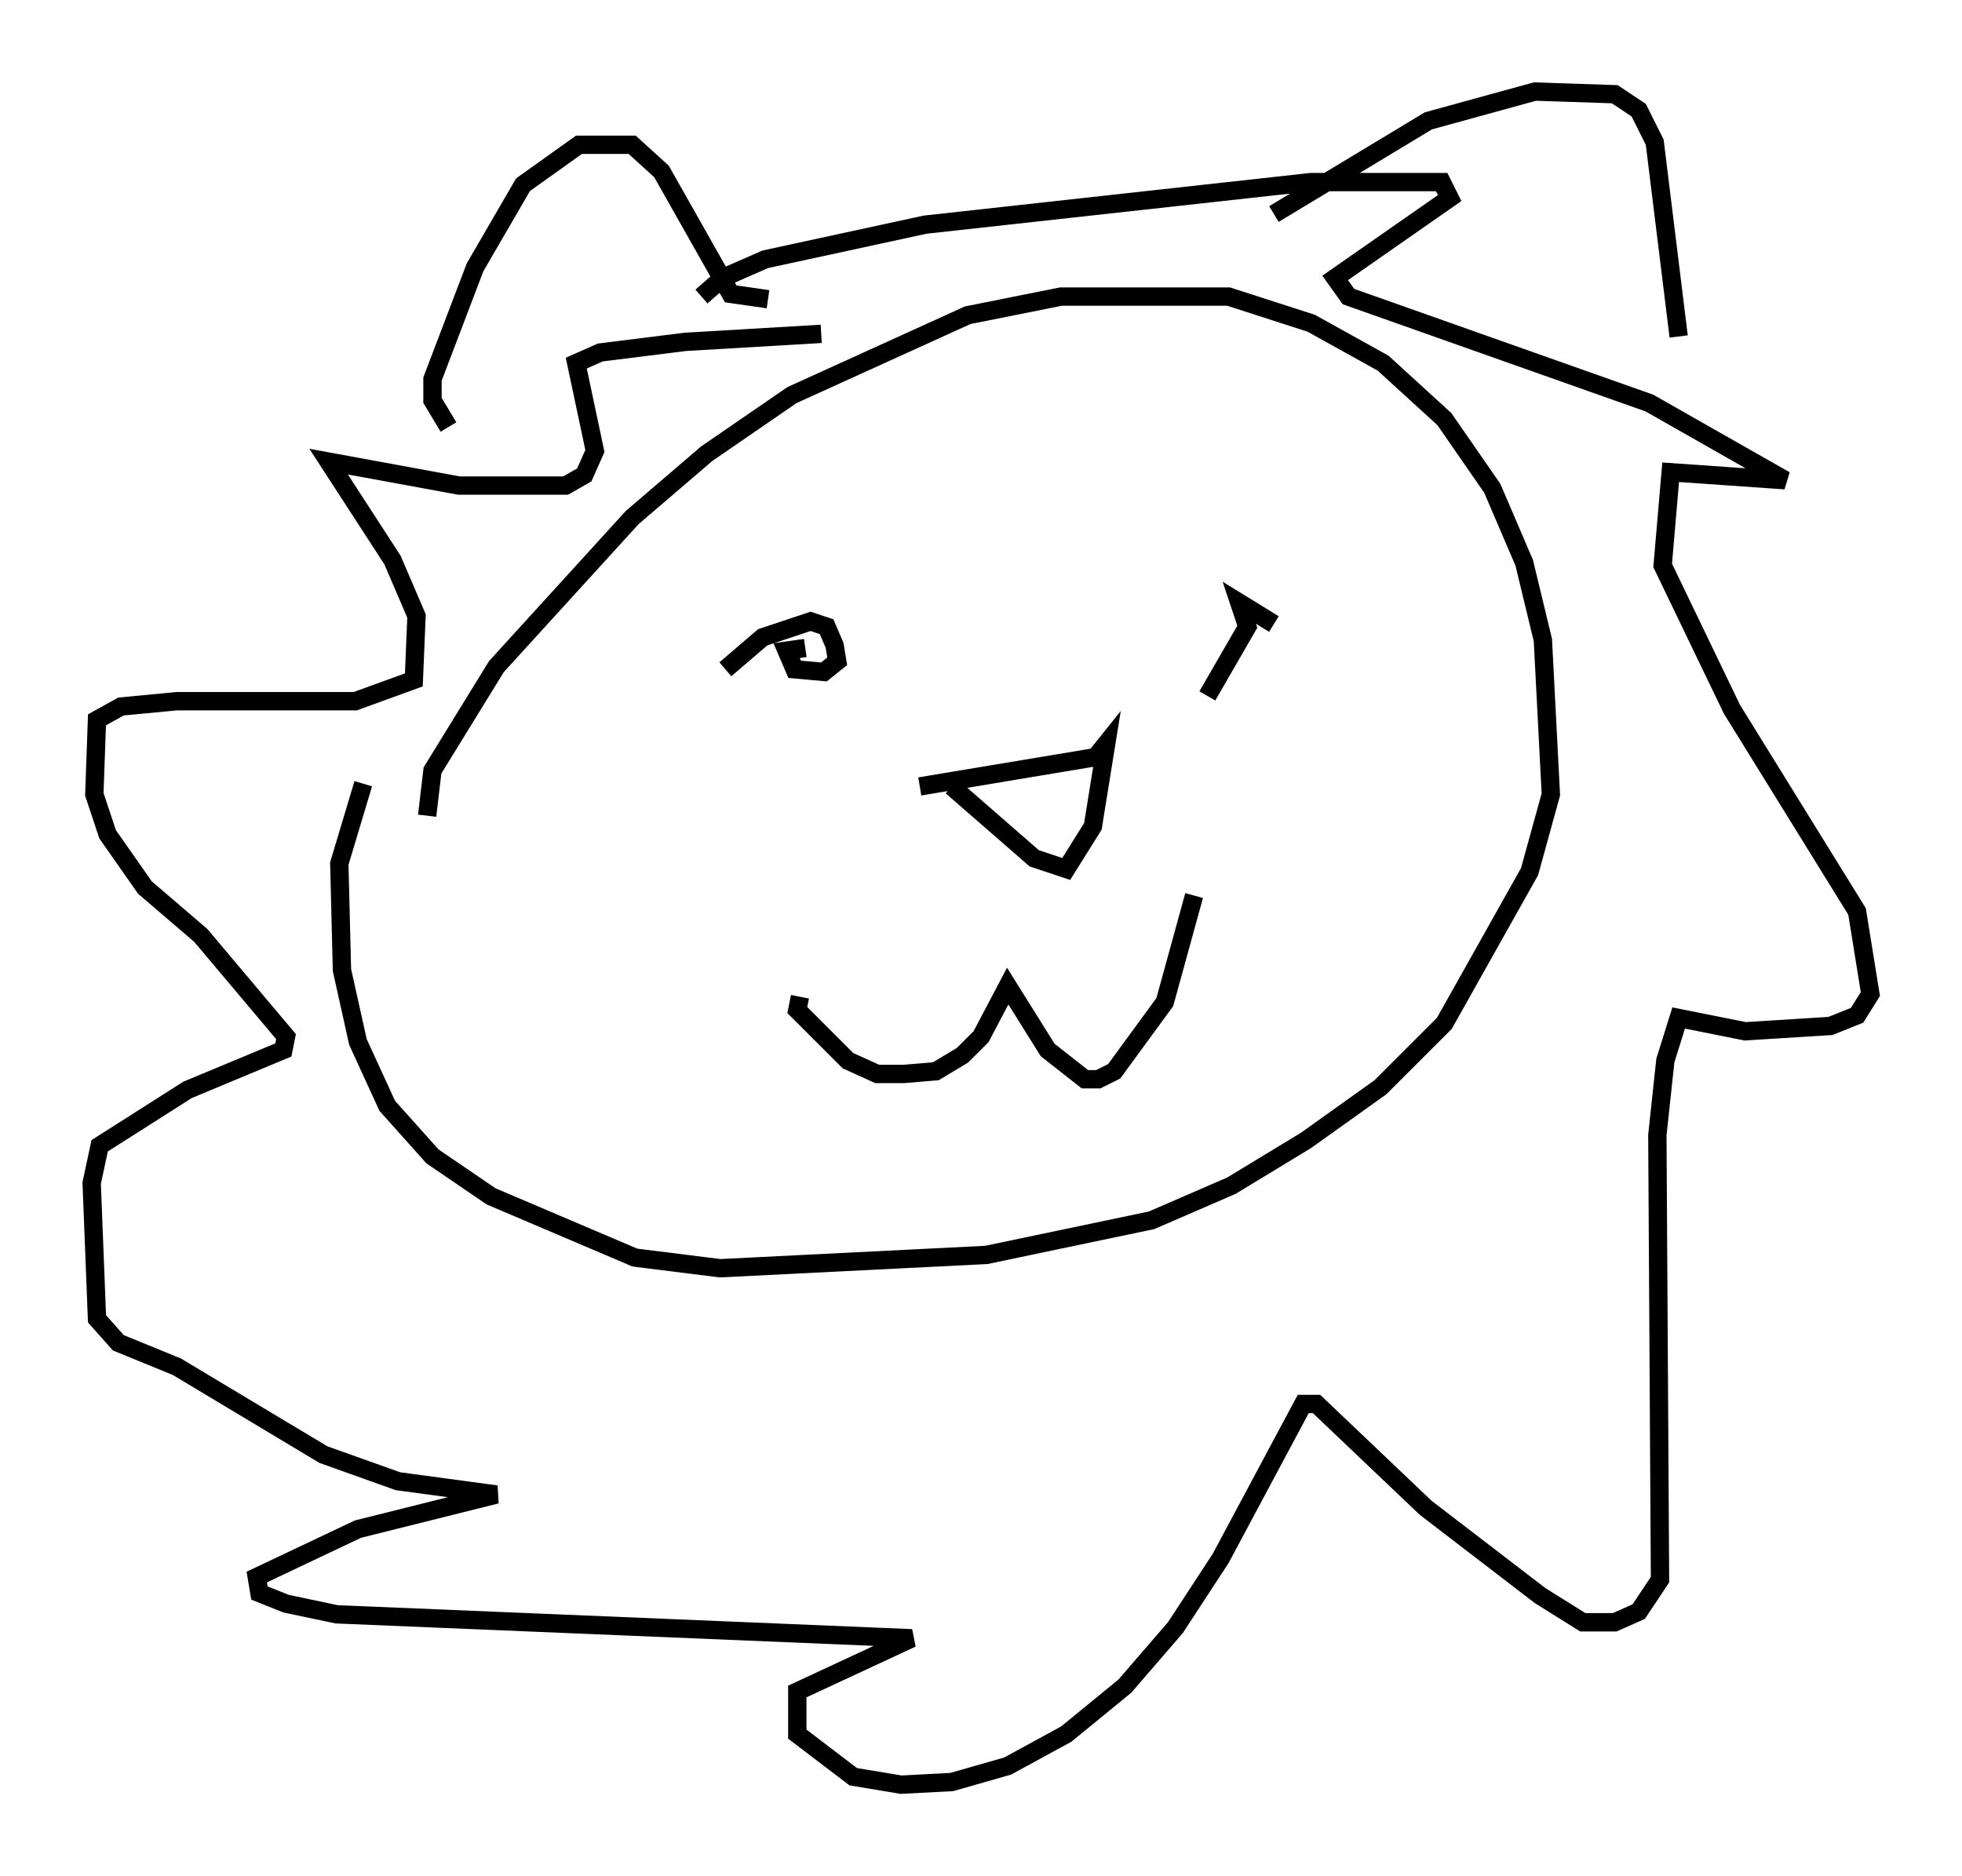 <?xml version="1.0" encoding="utf-8" ?>
<svg baseProfile="full" height="102.38" version="1.1" width="107.028" xmlns="http://www.w3.org/2000/svg" xmlns:ev="http://www.w3.org/2001/xml-events" xmlns:xlink="http://www.w3.org/1999/xlink"><defs /><rect fill="white" height="102.38" width="107.028" x="0" y="0" /><path d="M24.318, 45.67 m-1.017, -1.162 l0.291, -2.469 3.486, -5.665 l7.408, -8.134 4.067, -3.486 l4.648, -3.196 9.587, -4.358 l5.084, -1.017 9.151, 0.0 l4.503, 1.453 3.922, 2.179 l3.341, 3.05 2.615, 3.777 l1.743, 4.067 1.017, 4.212 l0.436, 8.425 -1.162, 4.212 l-4.648, 8.279 -3.486, 3.486 l-4.067, 2.905 -4.067, 2.469 l-4.358, 1.888 -9.006, 1.888 l-14.525, 0.726 -4.648, -0.581 l-7.844, -3.341 -3.196, -2.179 l-2.469, -2.76 -1.598, -3.486 l-0.872, -3.922 -0.145, -5.81 l1.307, -4.358 m4.648, -19.464 l-0.872, -1.453 0.0, -1.162 l2.324, -6.101 2.615, -4.503 l3.05, -2.179 2.905, 0.0 l1.598, 1.453 3.777, 6.682 l2.034, 0.291 m27.598, -4.648 l8.425, -5.084 5.81, -1.598 l4.358, 0.145 1.307, 0.872 l0.872, 1.743 1.307, 10.603 m-53.307, -2.179 l1.162, -1.017 2.324, -1.017 l8.715, -1.888 21.061, -2.324 l7.117, 0.0 0.436, 0.872 l-6.246, 4.358 0.726, 1.017 l16.413, 5.81 7.408, 4.212 l-6.246, -0.436 -0.436, 5.084 l3.777, 7.844 6.827, 11.039 l0.726, 4.503 -0.726, 1.162 l-1.453, 0.581 -4.648, 0.291 l-3.631, -0.726 -0.726, 2.324 l-0.436, 4.067 0.145, 24.257 l-1.162, 1.743 -1.307, 0.581 l-1.743, 0.0 -2.324, -1.453 l-6.246, -4.793 -5.955, -5.665 l-0.726, 0.0 -4.503, 8.425 l-2.469, 3.777 -2.76, 3.196 l-3.196, 2.615 -3.196, 1.743 l-3.05, 0.872 -2.76, 0.145 l-2.615, -0.436 -3.05, -2.324 l0.0, -2.324 6.246, -2.905 l-31.374, -1.307 -2.76, -0.581 l-1.453, -0.581 -0.145, -0.872 l5.52, -2.615 7.553, -1.888 l-5.374, -0.726 -4.067, -1.453 l-7.989, -4.793 -3.196, -1.307 l-1.162, -1.307 -0.291, -7.408 l0.436, -2.034 4.793, -3.05 l5.229, -2.179 0.145, -0.726 l-4.648, -5.52 -3.05, -2.615 l-2.034, -2.905 -0.726, -2.179 l0.145, -4.067 1.307, -0.726 l3.05, -0.291 9.732, 0.0 l3.196, -1.162 0.145, -3.486 l-1.307, -3.05 -3.486, -5.374 l7.117, 1.307 5.81, 0.0 l1.017, -0.581 0.581, -1.307 l-1.017, -4.793 1.307, -0.581 l4.648, -0.581 7.408, -0.436 m-5.229, 18.302 l2.034, -1.743 2.615, -0.872 l0.872, 0.291 0.436, 1.017 l0.145, 0.872 -0.726, 0.581 l-1.598, -0.145 -0.436, -1.017 l1.017, -0.145 m25.564, -1.307 l-1.888, -1.162 0.436, 1.307 l-2.179, 3.777 m-13.944, 4.939 l4.503, 3.922 1.743, 0.581 l1.453, -2.324 0.726, -4.503 l-0.581, 0.726 -9.587, 1.598 m-6.536, 11.475 l-0.145, 0.726 2.76, 2.76 l1.598, 0.726 1.453, 0.0 l1.743, -0.145 1.453, -0.872 l1.017, -1.017 1.453, -2.76 l2.179, 3.486 2.034, 1.598 l0.726, 0.0 0.872, -0.436 l2.76, -3.777 1.598, -5.81 " fill="none" stroke="black" stroke-width="1" /></svg>